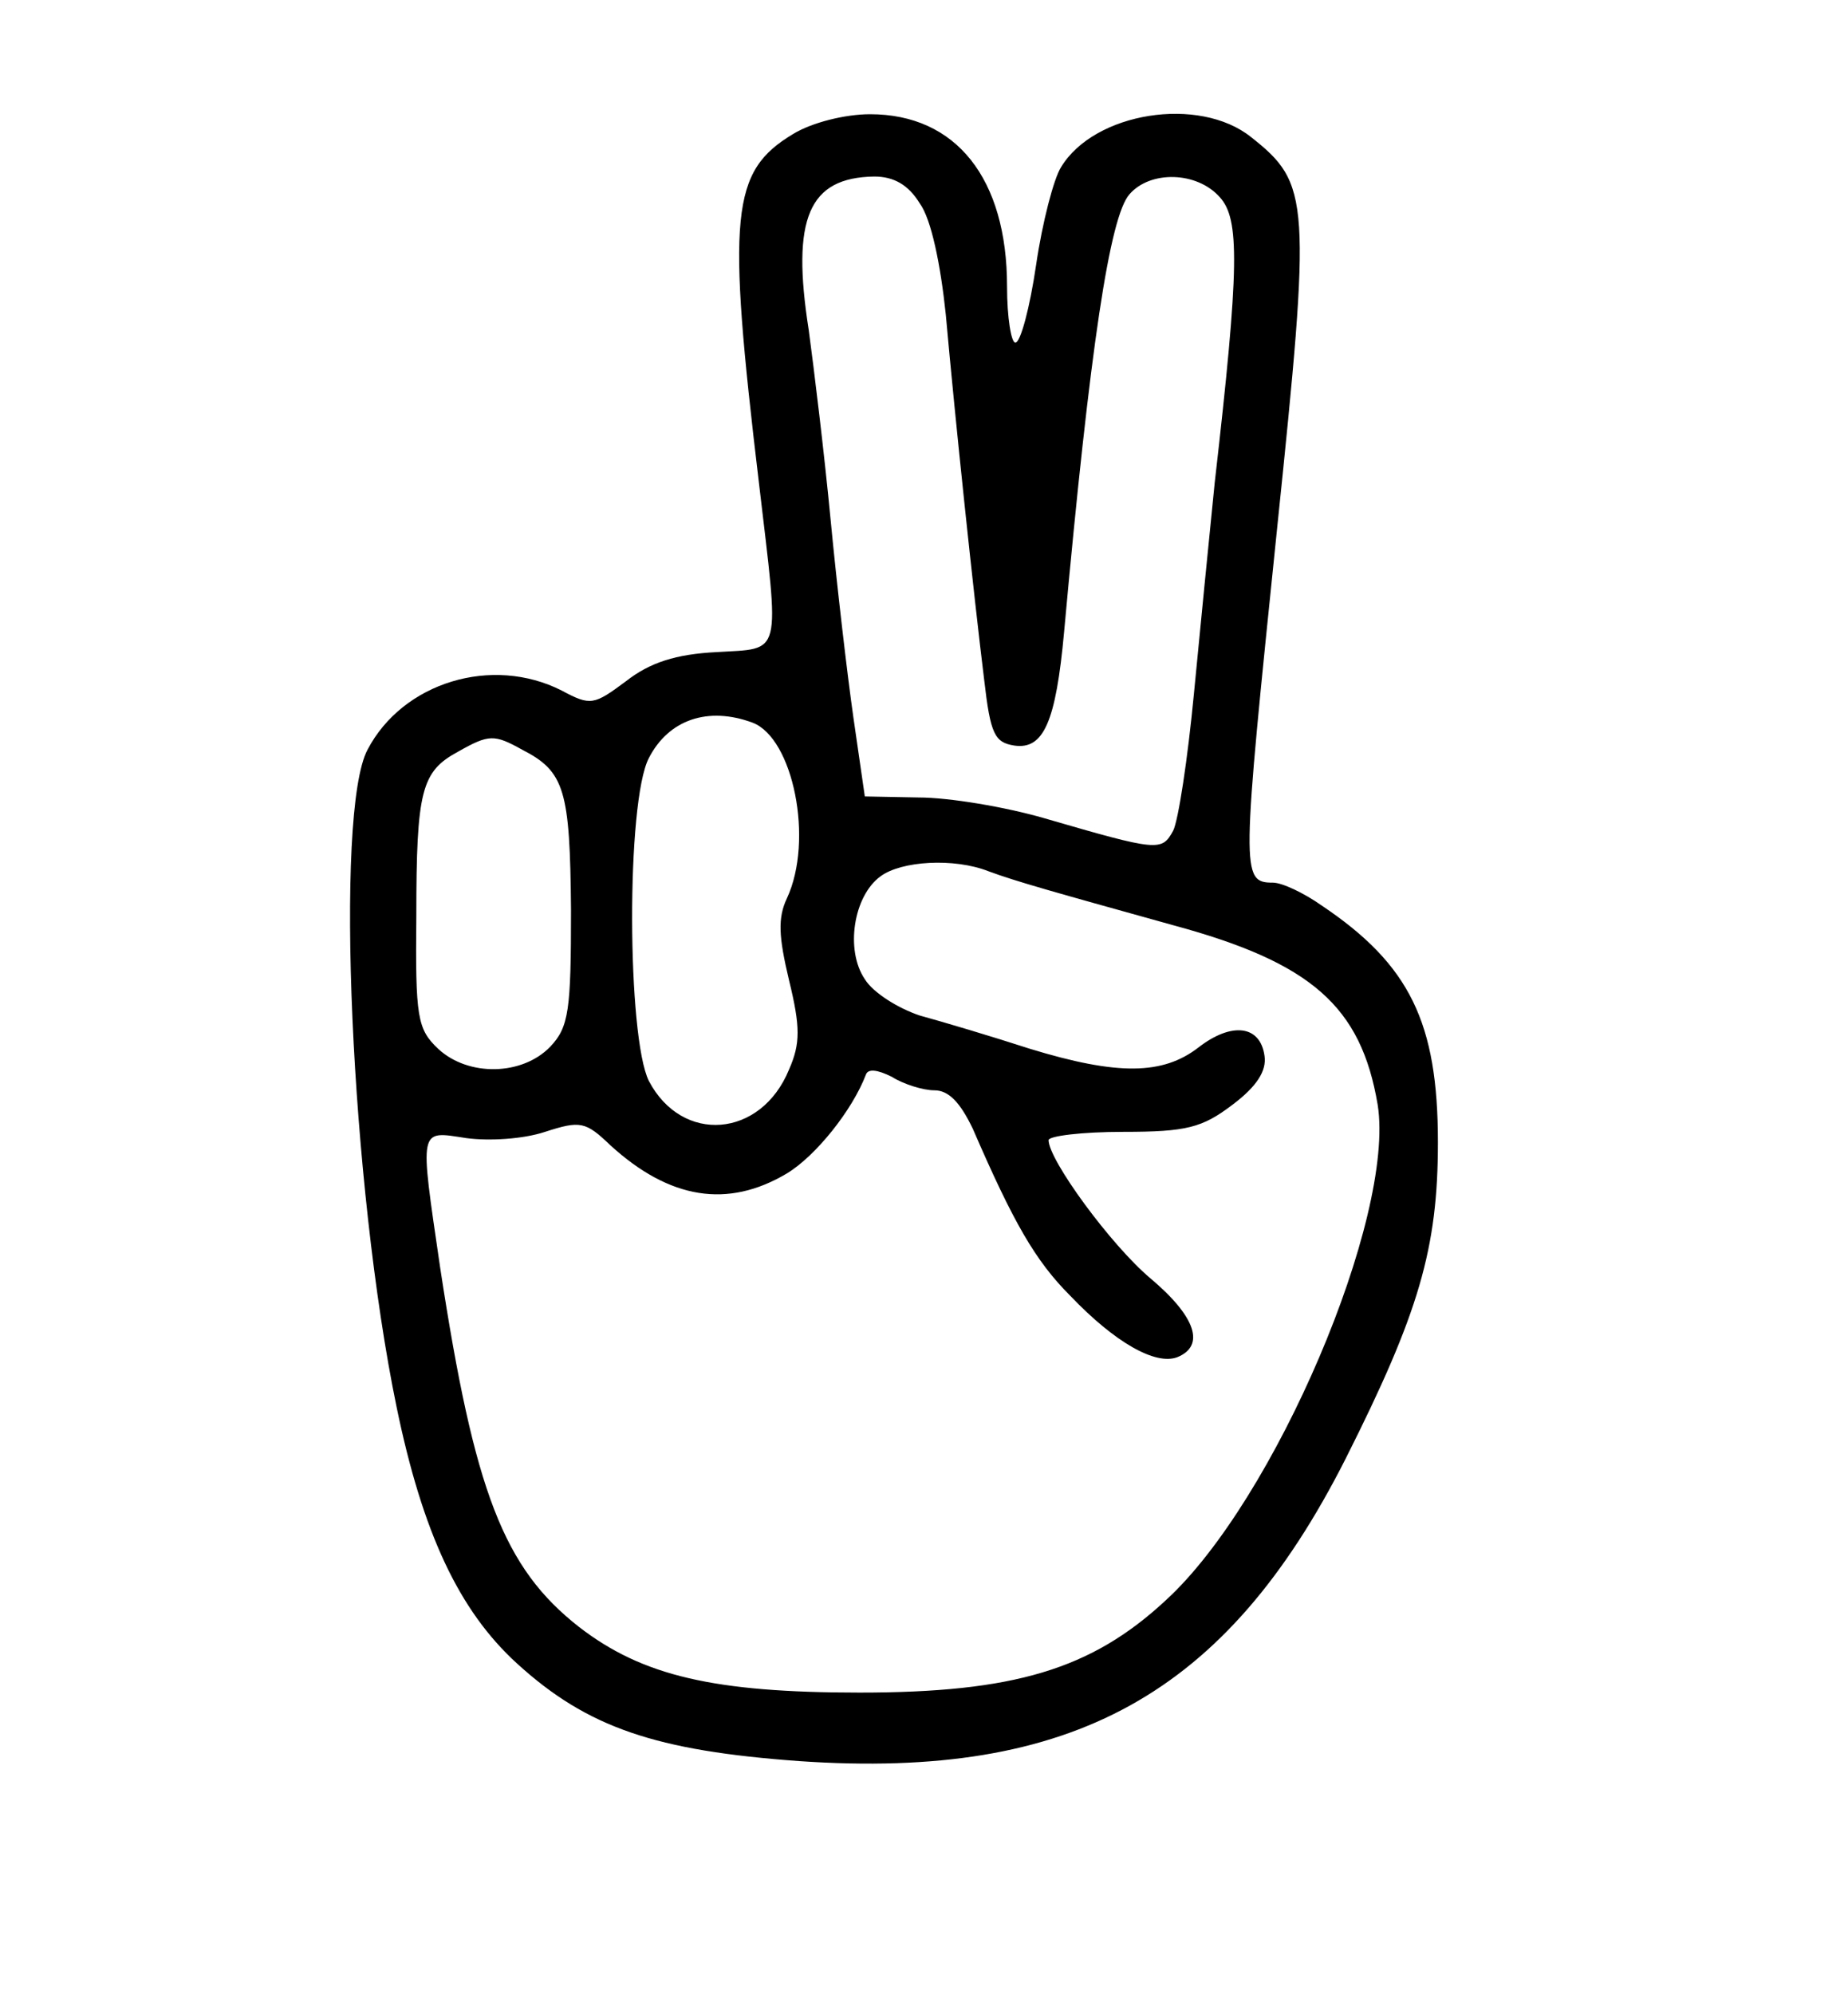<?xml version="1.0" standalone="no"?>
<!DOCTYPE svg PUBLIC "-//W3C//DTD SVG 20010904//EN"
 "http://www.w3.org/TR/2001/REC-SVG-20010904/DTD/svg10.dtd">
<svg version="1.0" xmlns="http://www.w3.org/2000/svg"
 width="178pt" height="192pt" viewBox="0 0 178 192"
 preserveAspectRatio="xMidYMid meet">

<g transform="translate(0,192) scale(0.1,-0.1)"
>
<path d="M764 1791 c-60 -36 -64 -77 -33 -336 20 -170 23 -159 -41 -163 -39
-2 -64 -10 -87 -28 -31 -23 -34 -24 -62 -9 -67 34 -153 8 -187 -57 -32 -60
-16 -420 28 -633 25 -121 60 -196 116 -247 68 -62 134 -84 272 -94 263 -18
411 64 526 291 71 141 89 203 89 305 0 115 -27 171 -112 228 -17 12 -38 22
-47 22 -31 0 -30 9 4 340 33 318 32 333 -25 378 -50 40 -151 24 -183 -29 -7
-11 -18 -53 -24 -94 -6 -41 -15 -75 -20 -75 -4 0 -8 24 -8 54 0 104 -49 166
-132 166 -24 0 -56 -8 -74 -19z m122 -67 c11 -15 20 -59 25 -107 9 -101 27
-271 37 -352 6 -52 10 -60 29 -63 28 -4 40 22 48 110 25 275 44 400 63 421 20
23 65 22 87 -3 19 -21 19 -66 -5 -275 -5 -49 -14 -141 -20 -203 -6 -63 -15
-122 -20 -132 -11 -20 -14 -20 -124 12 -38 11 -92 20 -121 20 l-52 1 -11 76
c-6 42 -16 128 -22 191 -6 63 -16 145 -21 182 -17 108 0 147 63 148 19 0 33
-8 44 -26z m-161 -500 c39 -15 59 -113 33 -169 -9 -19 -8 -37 2 -79 11 -45 11
-61 0 -86 -27 -66 -103 -72 -135 -11 -21 42 -22 269 0 311 19 37 57 50 100 34z
m-222 -26 c41 -21 46 -39 47 -154 0 -97 -2 -113 -20 -132 -27 -28 -79 -29
-108 -2 -20 19 -22 30 -21 128 0 121 5 139 40 158 30 17 35 17 62 2z m449
-117 c27 -10 63 -20 178 -52 133 -36 181 -78 197 -173 17 -108 -99 -381 -204
-477 -72 -67 -147 -89 -295 -89 -140 0 -209 16 -270 63 -73 57 -101 130 -134
346 -20 137 -21 132 25 125 22 -3 55 -1 76 6 34 11 39 10 63 -13 57 -52 113
-61 170 -27 28 17 63 61 76 95 2 6 11 5 25 -2 11 -7 30 -13 41 -13 14 0 25
-12 37 -37 39 -90 60 -127 94 -161 43 -45 82 -67 103 -59 27 11 18 39 -26 76
-38 32 -98 114 -98 133 0 4 32 8 72 8 61 0 76 4 105 26 24 18 33 33 31 47 -4
30 -32 33 -64 8 -34 -26 -77 -27 -162 -1 -37 12 -84 26 -106 32 -21 7 -45 22
-53 35 -19 28 -11 80 15 99 20 15 71 18 104 5z"/>
</g>
</svg>
